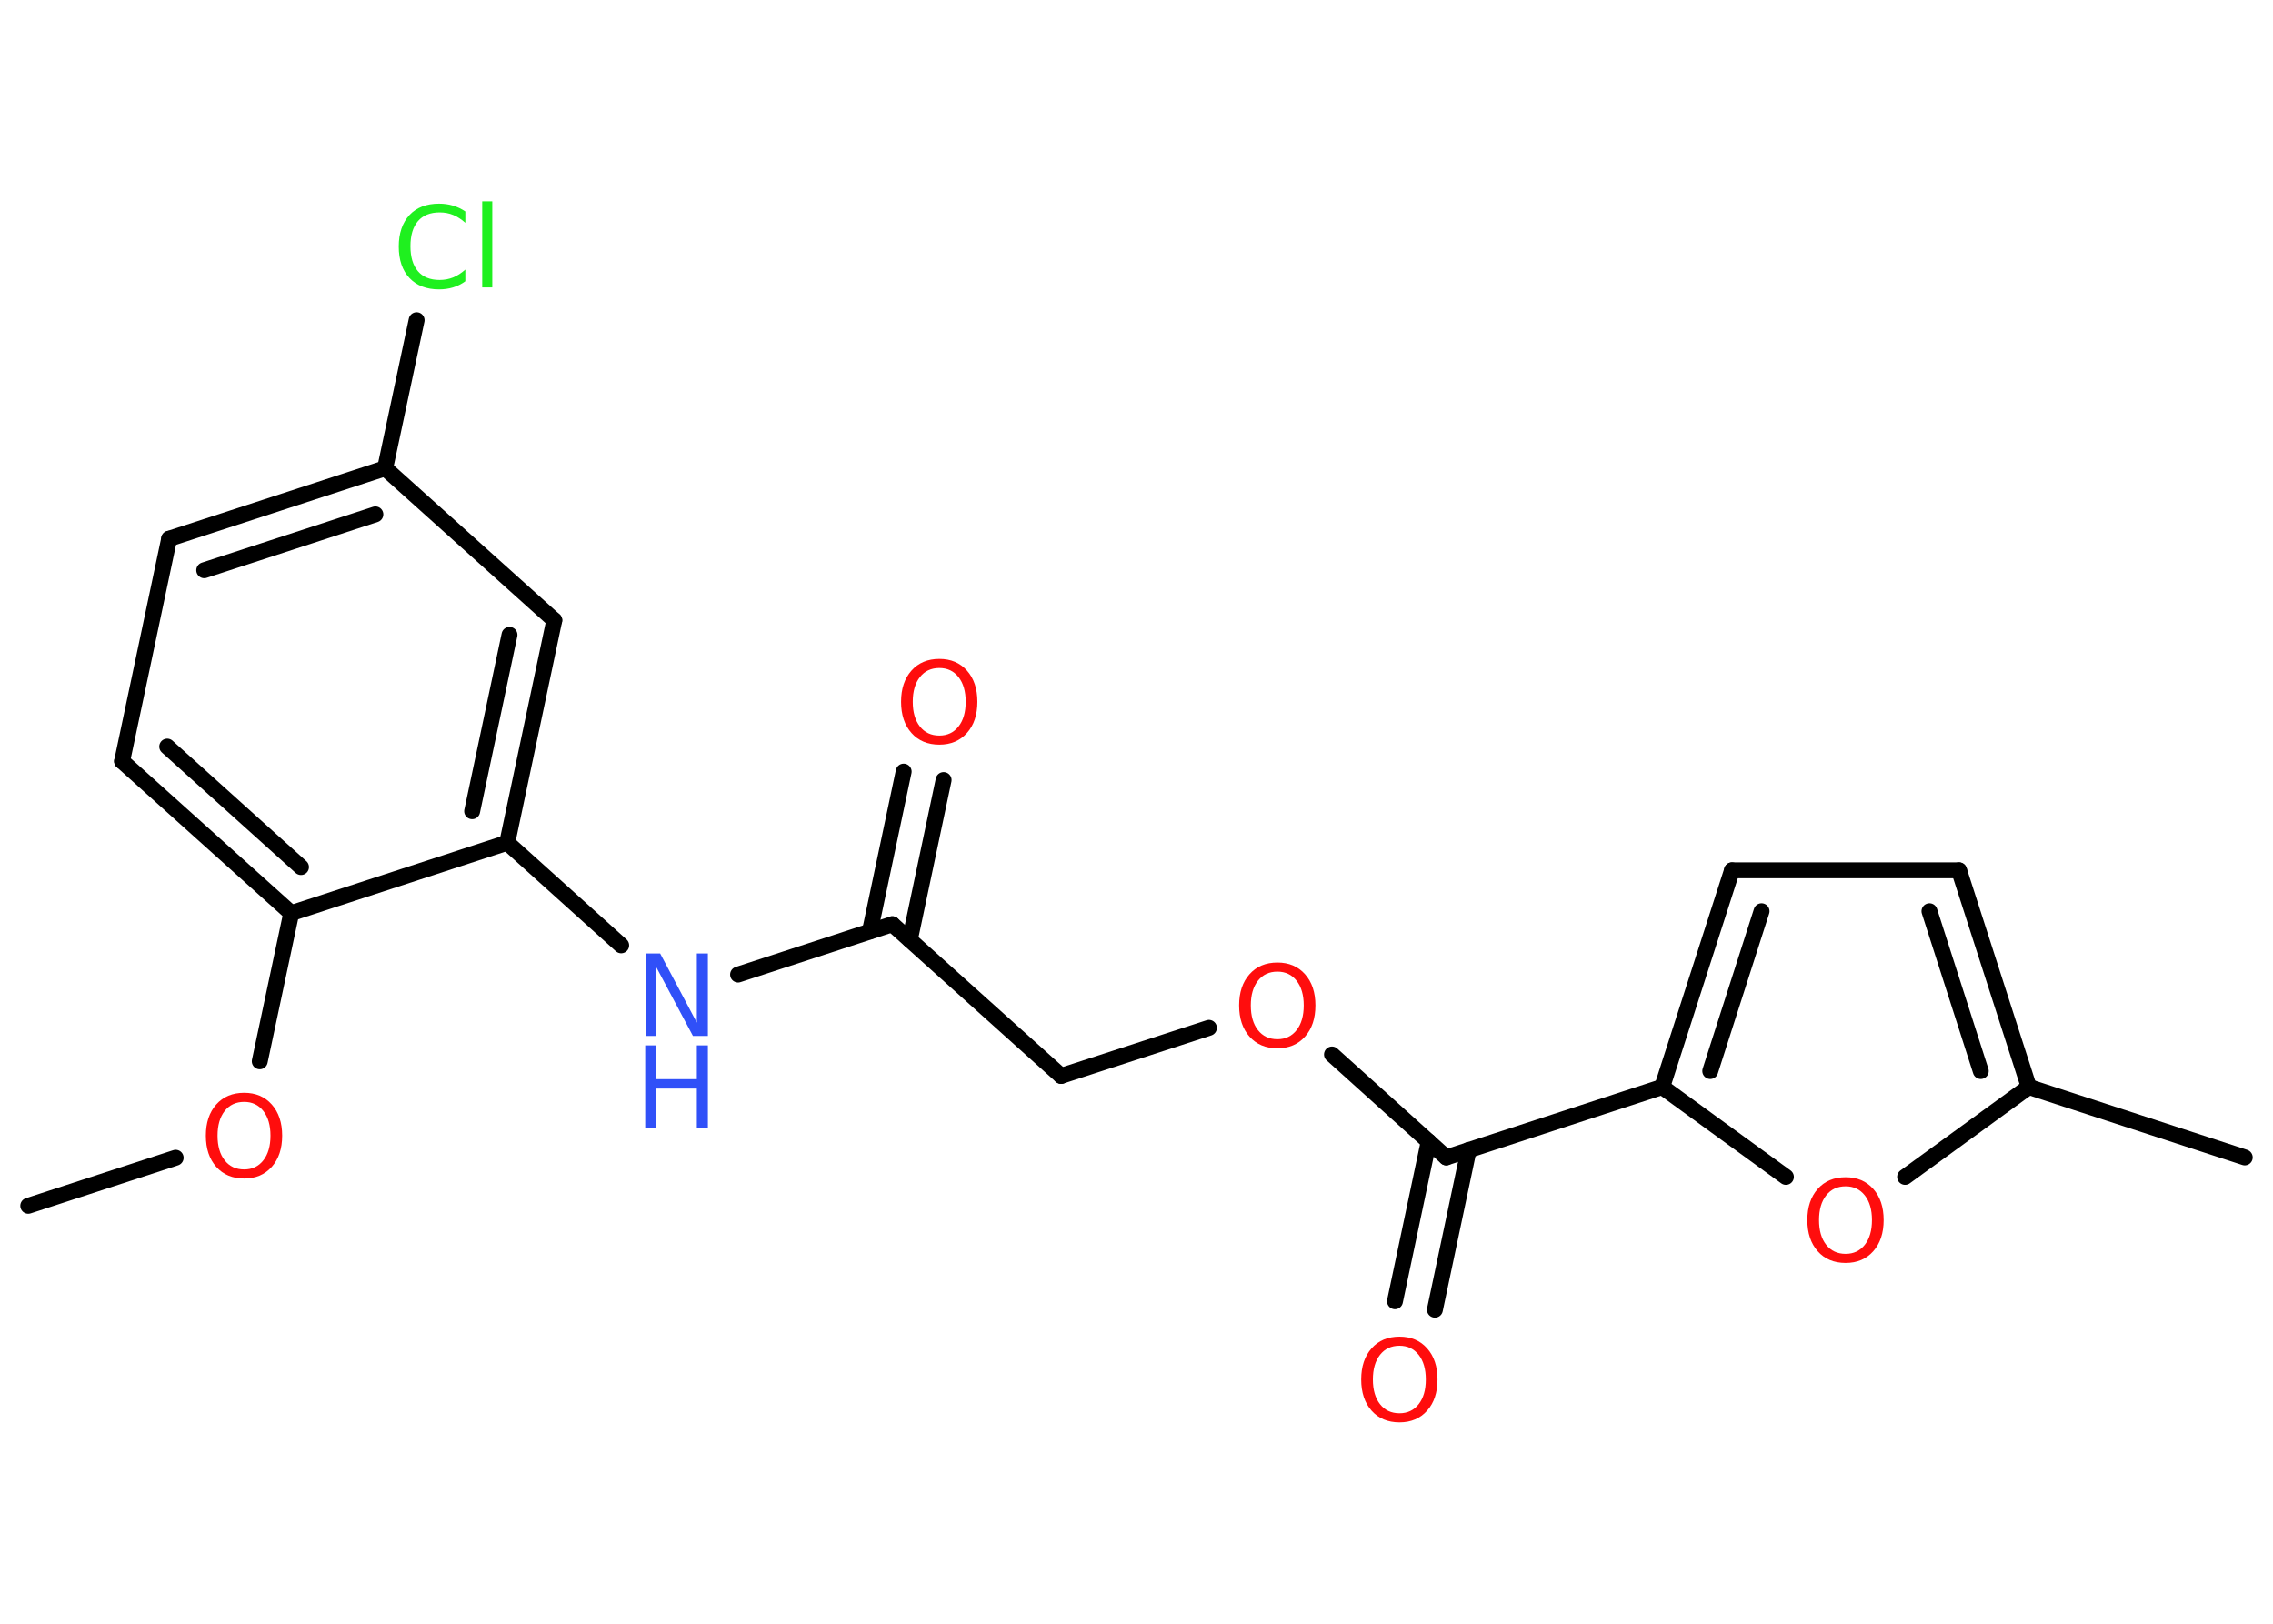 <?xml version='1.0' encoding='UTF-8'?>
<!DOCTYPE svg PUBLIC "-//W3C//DTD SVG 1.1//EN" "http://www.w3.org/Graphics/SVG/1.1/DTD/svg11.dtd">
<svg version='1.2' xmlns='http://www.w3.org/2000/svg' xmlns:xlink='http://www.w3.org/1999/xlink' width='70.0mm' height='50.0mm' viewBox='0 0 70.0 50.0'>
  <desc>Generated by the Chemistry Development Kit (http://github.com/cdk)</desc>
  <g stroke-linecap='round' stroke-linejoin='round' stroke='#000000' stroke-width='.49' fill='#FF0D0D'>
    <rect x='.0' y='.0' width='70.0' height='50.0' fill='#FFFFFF' stroke='none'/>
    <g id='mol1' class='mol'>
      <line id='mol1bnd1' class='bond' x1='.87' y1='37.13' x2='5.41' y2='35.65'/>
      <line id='mol1bnd2' class='bond' x1='8.0' y1='32.68' x2='8.97' y2='28.12'/>
      <g id='mol1bnd3' class='bond'>
        <line x1='3.76' y1='23.44' x2='8.97' y2='28.12'/>
        <line x1='5.15' y1='22.99' x2='9.27' y2='26.7'/>
      </g>
      <line id='mol1bnd4' class='bond' x1='3.76' y1='23.44' x2='5.21' y2='16.59'/>
      <g id='mol1bnd5' class='bond'>
        <line x1='11.86' y1='14.42' x2='5.21' y2='16.59'/>
        <line x1='11.56' y1='15.84' x2='6.29' y2='17.56'/>
      </g>
      <line id='mol1bnd6' class='bond' x1='11.86' y1='14.42' x2='12.83' y2='9.86'/>
      <line id='mol1bnd7' class='bond' x1='11.86' y1='14.42' x2='17.07' y2='19.1'/>
      <g id='mol1bnd8' class='bond'>
        <line x1='15.62' y1='25.95' x2='17.07' y2='19.1'/>
        <line x1='14.54' y1='24.98' x2='15.69' y2='19.55'/>
      </g>
      <line id='mol1bnd9' class='bond' x1='8.97' y1='28.12' x2='15.62' y2='25.95'/>
      <line id='mol1bnd10' class='bond' x1='15.62' y1='25.95' x2='19.13' y2='29.11'/>
      <line id='mol1bnd11' class='bond' x1='22.73' y1='30.01' x2='27.48' y2='28.46'/>
      <g id='mol1bnd12' class='bond'>
        <line x1='26.79' y1='28.68' x2='27.83' y2='23.76'/>
        <line x1='28.02' y1='28.94' x2='29.06' y2='24.02'/>
      </g>
      <line id='mol1bnd13' class='bond' x1='27.48' y1='28.46' x2='32.68' y2='33.13'/>
      <line id='mol1bnd14' class='bond' x1='32.68' y1='33.13' x2='37.23' y2='31.65'/>
      <line id='mol1bnd15' class='bond' x1='41.02' y1='32.47' x2='44.54' y2='35.64'/>
      <g id='mol1bnd16' class='bond'>
        <line x1='45.23' y1='35.41' x2='44.19' y2='40.33'/>
        <line x1='44.0' y1='35.15' x2='42.96' y2='40.07'/>
      </g>
      <line id='mol1bnd17' class='bond' x1='44.54' y1='35.64' x2='51.19' y2='33.47'/>
      <g id='mol1bnd18' class='bond'>
        <line x1='53.34' y1='26.8' x2='51.19' y2='33.47'/>
        <line x1='54.25' y1='28.06' x2='52.67' y2='32.98'/>
      </g>
      <line id='mol1bnd19' class='bond' x1='53.34' y1='26.8' x2='60.33' y2='26.8'/>
      <g id='mol1bnd20' class='bond'>
        <line x1='62.48' y1='33.47' x2='60.33' y2='26.8'/>
        <line x1='61.0' y1='32.98' x2='59.42' y2='28.06'/>
      </g>
      <line id='mol1bnd21' class='bond' x1='62.48' y1='33.47' x2='69.13' y2='35.64'/>
      <line id='mol1bnd22' class='bond' x1='62.48' y1='33.47' x2='58.67' y2='36.24'/>
      <line id='mol1bnd23' class='bond' x1='51.19' y1='33.47' x2='55.0' y2='36.24'/>
      <path id='mol1atm2' class='atom' d='M7.52 33.93q-.38 .0 -.6 .28q-.22 .28 -.22 .76q.0 .48 .22 .76q.22 .28 .6 .28q.37 .0 .59 -.28q.22 -.28 .22 -.76q.0 -.48 -.22 -.76q-.22 -.28 -.59 -.28zM7.52 33.65q.53 .0 .85 .36q.32 .36 .32 .96q.0 .6 -.32 .96q-.32 .36 -.85 .36q-.54 .0 -.86 -.36q-.32 -.36 -.32 -.96q.0 -.6 .32 -.96q.32 -.36 .86 -.36z' stroke='none'/>
      <path id='mol1atm7' class='atom' d='M14.33 6.5v.36q-.18 -.16 -.37 -.24q-.19 -.08 -.42 -.08q-.44 .0 -.67 .27q-.23 .27 -.23 .77q.0 .5 .23 .77q.23 .27 .67 .27q.22 .0 .42 -.08q.19 -.08 .37 -.24v.36q-.18 .13 -.38 .19q-.2 .06 -.43 .06q-.58 .0 -.91 -.35q-.33 -.35 -.33 -.97q.0 -.61 .33 -.97q.33 -.35 .91 -.35q.23 .0 .43 .06q.2 .06 .38 .18zM14.85 6.2h.31v2.65h-.31v-2.65z' stroke='none' fill='#1FF01F'/>
      <g id='mol1atm10' class='atom'>
        <path d='M19.87 29.36h.46l1.13 2.13v-2.13h.34v2.54h-.46l-1.13 -2.12v2.12h-.33v-2.54z' stroke='none' fill='#3050F8'/>
        <path d='M19.87 32.19h.34v1.04h1.25v-1.04h.34v2.54h-.34v-1.21h-1.25v1.21h-.34v-2.54z' stroke='none' fill='#3050F8'/>
      </g>
      <path id='mol1atm12' class='atom' d='M28.93 20.57q-.38 .0 -.6 .28q-.22 .28 -.22 .76q.0 .48 .22 .76q.22 .28 .6 .28q.37 .0 .59 -.28q.22 -.28 .22 -.76q.0 -.48 -.22 -.76q-.22 -.28 -.59 -.28zM28.93 20.29q.53 .0 .85 .36q.32 .36 .32 .96q.0 .6 -.32 .96q-.32 .36 -.85 .36q-.54 .0 -.86 -.36q-.32 -.36 -.32 -.96q.0 -.6 .32 -.96q.32 -.36 .86 -.36z' stroke='none'/>
      <path id='mol1atm14' class='atom' d='M39.34 29.92q-.38 .0 -.6 .28q-.22 .28 -.22 .76q.0 .48 .22 .76q.22 .28 .6 .28q.37 .0 .59 -.28q.22 -.28 .22 -.76q.0 -.48 -.22 -.76q-.22 -.28 -.59 -.28zM39.34 29.64q.53 .0 .85 .36q.32 .36 .32 .96q.0 .6 -.32 .96q-.32 .36 -.85 .36q-.54 .0 -.86 -.36q-.32 -.36 -.32 -.96q.0 -.6 .32 -.96q.32 -.36 .86 -.36z' stroke='none'/>
      <path id='mol1atm16' class='atom' d='M43.1 41.44q-.38 .0 -.6 .28q-.22 .28 -.22 .76q.0 .48 .22 .76q.22 .28 .6 .28q.37 .0 .59 -.28q.22 -.28 .22 -.76q.0 -.48 -.22 -.76q-.22 -.28 -.59 -.28zM43.1 41.16q.53 .0 .85 .36q.32 .36 .32 .96q.0 .6 -.32 .96q-.32 .36 -.85 .36q-.54 .0 -.86 -.36q-.32 -.36 -.32 -.96q.0 -.6 .32 -.96q.32 -.36 .86 -.36z' stroke='none'/>
      <path id='mol1atm22' class='atom' d='M56.84 36.53q-.38 .0 -.6 .28q-.22 .28 -.22 .76q.0 .48 .22 .76q.22 .28 .6 .28q.37 .0 .59 -.28q.22 -.28 .22 -.76q.0 -.48 -.22 -.76q-.22 -.28 -.59 -.28zM56.84 36.25q.53 .0 .85 .36q.32 .36 .32 .96q.0 .6 -.32 .96q-.32 .36 -.85 .36q-.54 .0 -.86 -.36q-.32 -.36 -.32 -.96q.0 -.6 .32 -.96q.32 -.36 .86 -.36z' stroke='none'/>
    </g>
  </g>
</svg>
